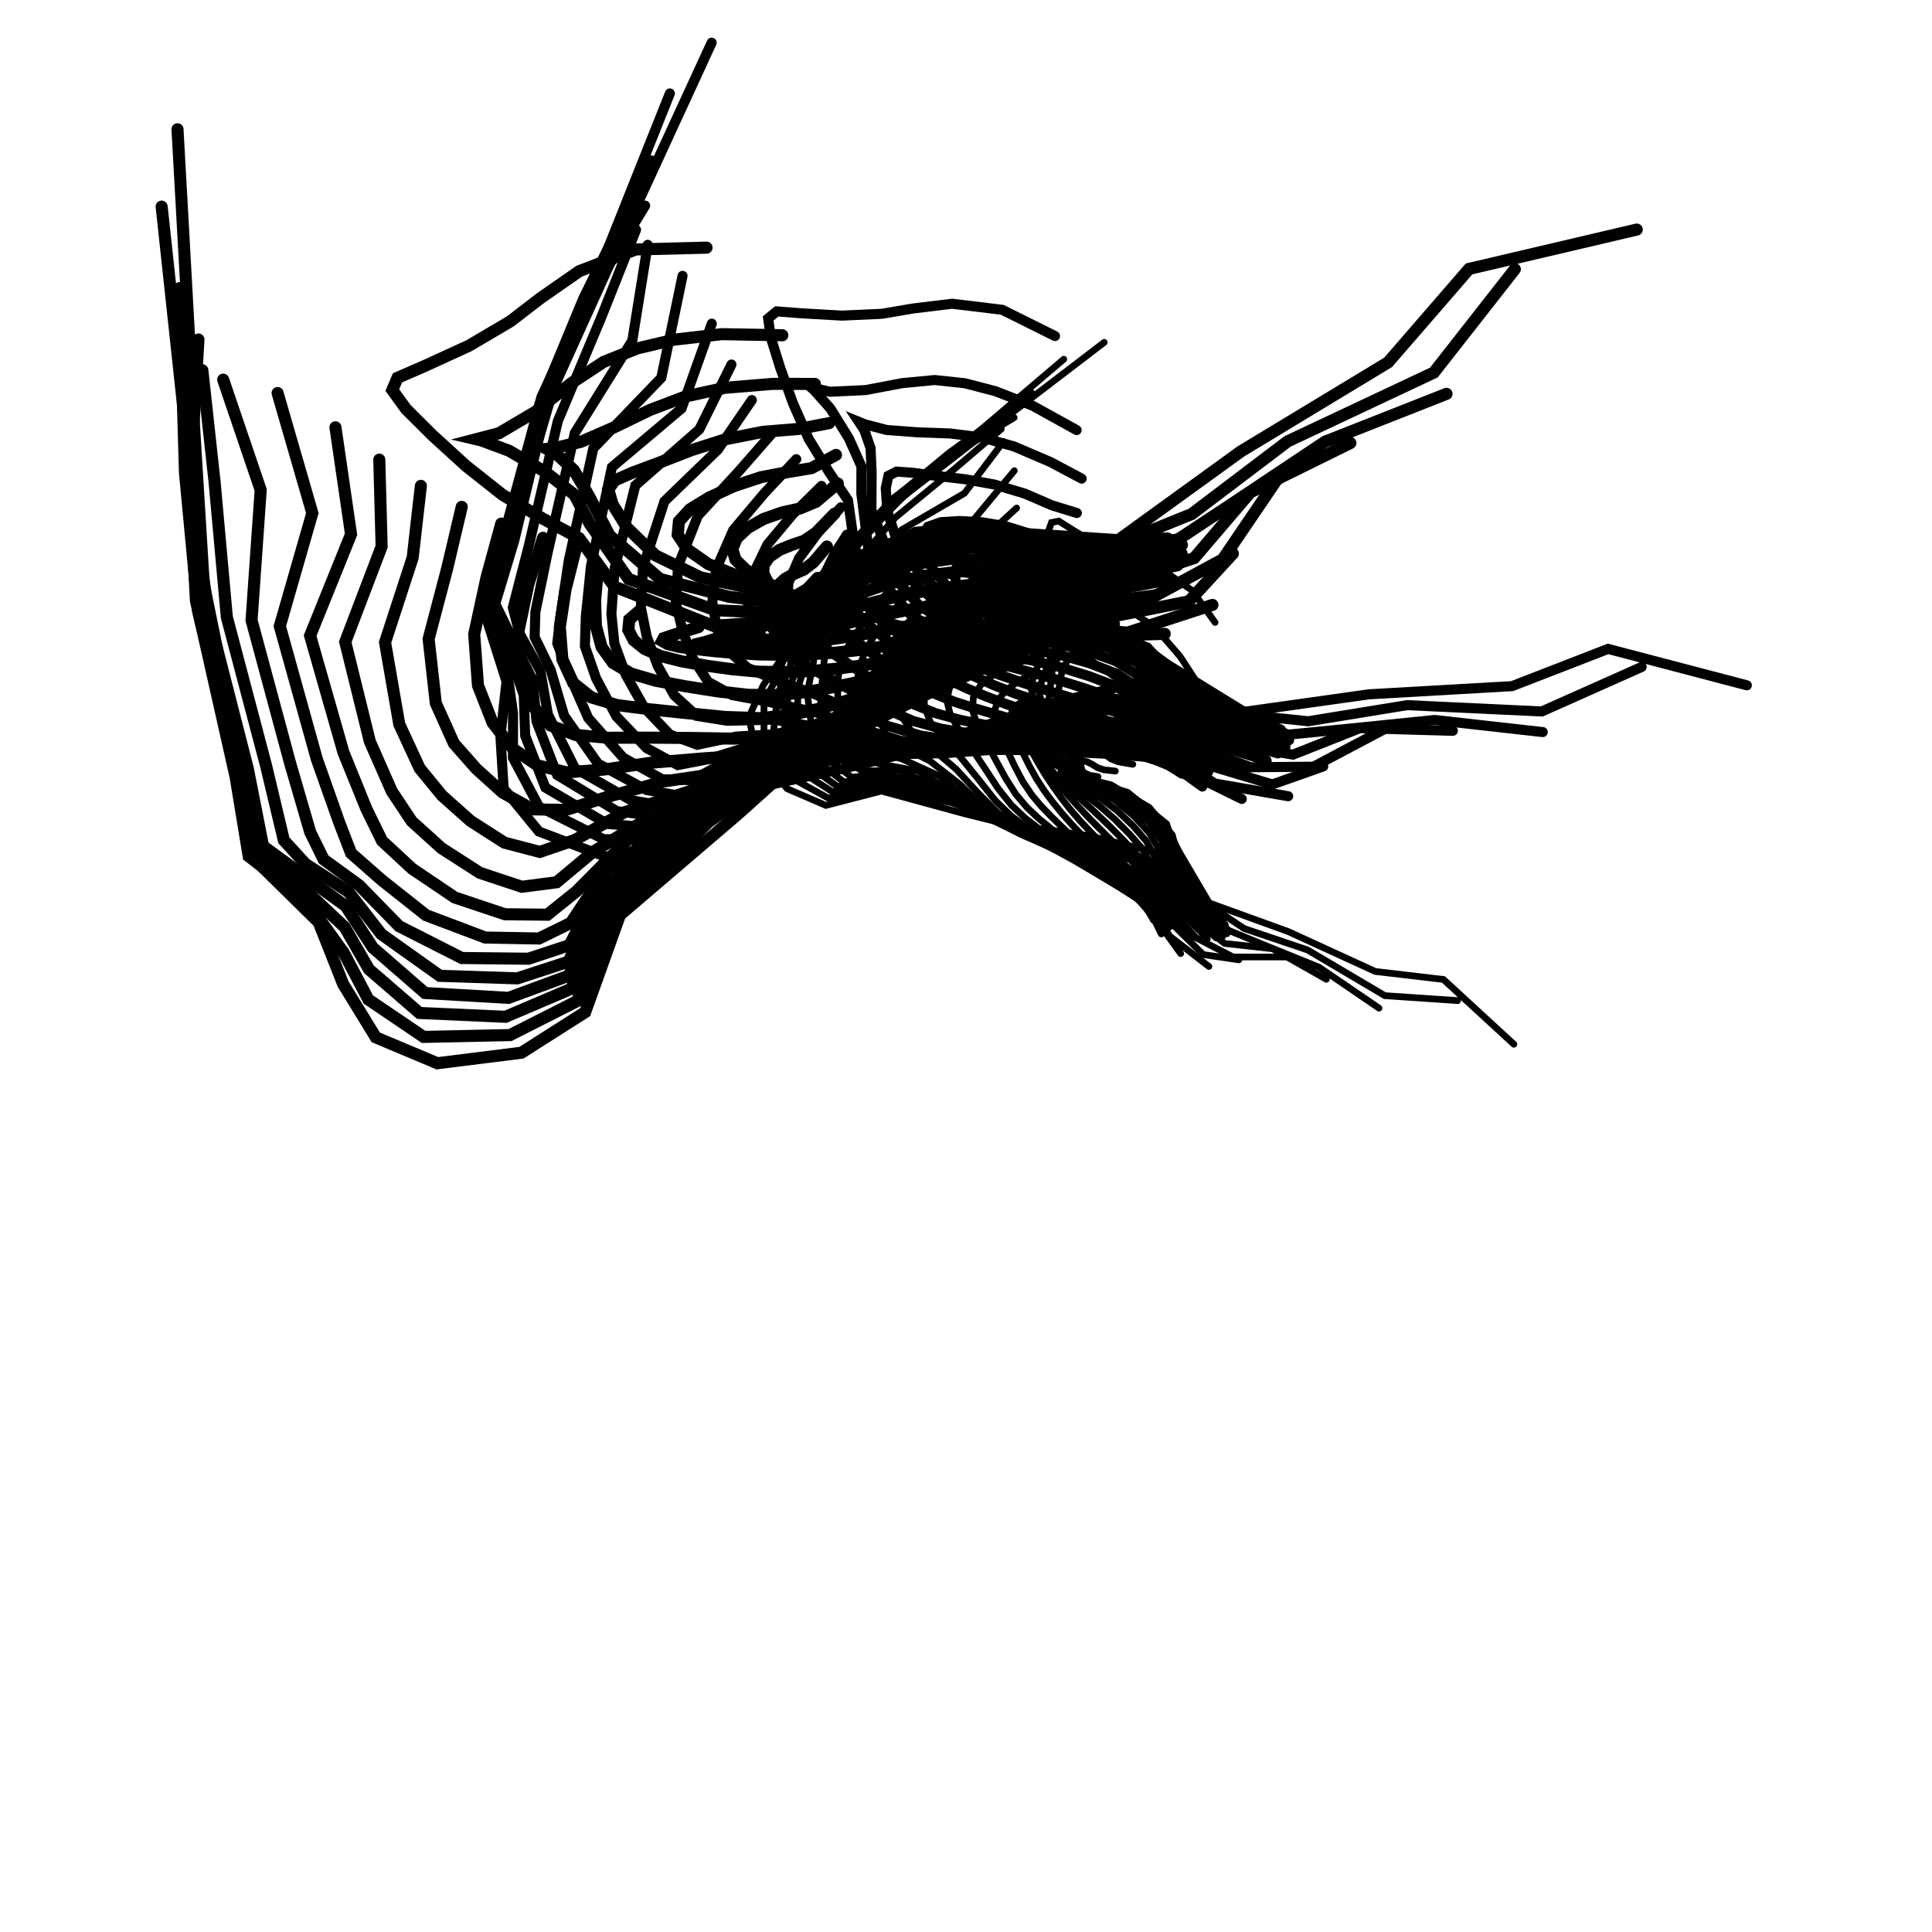 <?xml version="1.0"?>
<!DOCTYPE svg PUBLIC '-//W3C//DTD SVG 1.0//EN'
          'http://www.w3.org/TR/2001/REC-SVG-20010904/DTD/svg10.dtd'>
<svg xmlns:xlink="http://www.w3.org/1999/xlink" style="fill-opacity:1; color-rendering:auto; color-interpolation:auto; text-rendering:auto; stroke:black; stroke-linecap:square; stroke-miterlimit:10; shape-rendering:auto; stroke-opacity:1; fill:black; stroke-dasharray:none; font-weight:normal; stroke-width:1; font-family:'Dialog'; font-style:normal; stroke-linejoin:miter; font-size:12px; stroke-dashoffset:0; image-rendering:auto;" width="800" height="800" xmlns="http://www.w3.org/2000/svg"
><!--Generated by the Batik Graphics2D SVG Generator--><defs id="genericDefs"
  /><g
  ><g style="fill:rgb(1,1,1); stroke-width:5; stroke-linecap:round; stroke:rgb(1,1,1);" transform="translate(400,400)"
    ><path style="fill:none;" d="M-326.504 -346.469 L-319.705 -224.247 L-315.633 -158.147 L-298.761 -75.518 L-293.362 -43.002 L-268.029 -18.096 L-257.915 7.481 L-244.389 29.563 L-218.91 40.26 L-184.096 35.916 L-157.686 19.101 L-143.279 -21.133 L-94.275 -63.031 L-57.808 -95.741 L-29.388 -129.883 L7.94 -163.317 L63.411 -176.598 L113.787 -213.058 L174.79 -249.959 L208.302 -288.65 L277.749 -304.94"
    /></g
    ><g style="fill:rgb(1,1,1); stroke-width:5; stroke-linecap:round; stroke:rgb(1,1,1);" transform="translate(400,400)"
    ><path style="fill:none;" d="M-333.061 -314.445 L-322.077 -212.433 L-318.874 -151.256 L-302.449 -78.357 L-297.03 -45.464 L-273.159 -26.972 L-257.714 -5.554 L-247.462 13.889 L-224.61 29.357 L-188.806 28.602 L-161.004 14.511 L-150.233 -15.453 L-106.729 -59.504 L-67.82 -87.318 L-40.017 -118.352 L-5.346 -149.001 L31.275 -162.034 L93.426 -187.126 L133.152 -217.229 L193.739 -245.747 L227.262 -288.538"
      /><path style="fill:none;" d="M-325.659 -280.684 L-323.408 -204.221 L-318.012 -147.138 L-301.79 -80.356 L-296.085 -47.471 L-276.416 -34.135 L-257.254 -16.055 L-247.214 1.375 L-226.313 19.444 L-190.683 21.035 L-163.415 9.398 L-153.43 -14.229 L-116.098 -56.815 L-75.758 -81.186 L-46.835 -108.578 L-18.258 -134.762 L14.157 -157.383 L68.218 -163.69 L108.989 -190.628 L148.653 -217.094 L198.971 -236.92"
      /><path style="fill:none;" d="M-317.829 -259.409 L-321.224 -200.617 L-313.699 -145.351 L-297.399 -81.767 L-291.068 -49.642 L-276.794 -39.258 L-256.825 -24.781 L-245.607 -7.587 L-224.023 11.183 L-189.44 13.194 L-164.484 4.009 L-154.815 -16.373 L-121.177 -55.56 L-81.255 -77.079 L-52.557 -100.525 L-27.484 -123.57 L4.961 -146.966 L38.751 -150.471 L94.492 -168.918 L117.725 -196.11 L159.171 -216.566"
      /><path style="fill:none;" d="M-316.209 -246.69 L-311.134 -200.322 L-306.073 -144.466 L-289.81 -82.887 L-282.465 -52.063 L-273.554 -42.297 L-255.692 -30.699 L-242.118 -13.186 L-217.854 4.075 L-185.798 5.119 L-164.605 -1.801 L-154.934 -21.511 L-122.421 -56.154 L-84.244 -74.743 L-56.643 -94.628 L-33.199 -115.094 L-4.13 -135.352 L22.435 -148.436 L70.984 -149.29 L106.294 -168.38 L130.705 -204.312"
      /><path style="fill:none;" d="M-307.584 -242.797 L-292.051 -197.088 L-295.836 -143.177 L-279.903 -84.113 L-271.553 -55.418 L-266.002 -44.13 L-251.278 -33.404 L-234.756 -16.486 L-208.798 -3.311 L-181.19 -3.017 L-164.161 -8.634 L-153.317 -29.678 L-120.102 -58.632 L-84.849 -73.989 L-58.959 -90.827 L-36.704 -108.704 L-11.52 -125.805 L15.57 -142.135 L43.883 -141.379 L92.326 -151.019 L110.51 -170.774"
      /><path style="fill:none;" d="M-285.055 -237.252 L-270.671 -187.536 L-284.133 -140.715 L-268.848 -85.79 L-259.622 -59.676 L-254.624 -46.704 L-241.792 -35.444 L-223.623 -21.061 L-199.088 -11.785 L-176.847 -11.385 L-163.624 -17.854 L-148.735 -40.316 L-114.743 -62.479 L-83.349 -74.674 L-59.487 -88.932 L-38.72 -104.276 L-16.483 -118.794 L9.591 -134.062 L30.972 -141.322 L66.831 -138.029 L102.05 -149.522"
      /><path style="fill:none;" d="M-261.099 -223.067 L-254.641 -178.768 L-271.587 -136.787 L-257.769 -88.415 L-248.29 -65.07 L-241.811 -51.83 L-229.375 -40.291 L-211.687 -28.359 L-190.953 -21.434 L-173.342 -21.235 L-161.319 -30.899 L-140.273 -52.115 L-107.172 -67.025 L-80.144 -76.686 L-58.505 -88.775 L-39.409 -101.764 L-19.348 -114.089 L4.464 -127.333 L25.689 -137.938 L47.099 -136.516 L82.283 -137.535"
      /><path style="fill:none;" d="M-242.944 -209.68 L-241.977 -173.693 L-257.041 -134.187 L-246.85 -92.956 L-237.745 -72.307 L-229.497 -59.91 L-217.172 -48.771 L-201.319 -38.588 L-183.955 -32.81 L-169.537 -34.665 L-154.421 -47.279 L-128.224 -63.211 L-98.573 -71.946 L-75.633 -79.913 L-56.257 -90.168 L-38.833 -101.035 L-20.524 -111.43 L0.915 -122.694 L21.726 -133.316 L38.345 -137.109 L62.087 -133.815"
      /><path style="fill:none;" d="M-225.722 -198.822 L-229.12 -169.104 L-240.56 -134.006 L-234.679 -100.128 L-226.219 -81.859 L-216.981 -70.586 L-205.159 -60.054 L-191.162 -51.084 L-176.501 -47.232 L-161.997 -52.175 L-141.506 -63.638 L-114.512 -72.325 L-89.774 -77.392 L-70.256 -84.256 L-53.092 -92.932 L-37.211 -101.896 L-20.345 -110.593 L-0.929 -120.157 L18.583 -129.75 L34.288 -135.911 L50.246 -134.738"
      /><path style="fill:none;" d="M-208.811 -190.122 L-214.837 -164.592 L-222.52 -135.426 L-219.548 -108.835 L-212.035 -92.132 L-202.735 -81.614 L-191.855 -71.799 L-179.46 -64.87 L-165.673 -64.624 L-148.166 -70.132 L-125.338 -76.39 L-101.38 -79.924 L-81.425 -83.657 L-64.478 -89.621 L-49.284 -96.865 L-34.725 -104.146 L-19.056 -111.381 L-1.287 -119.525 L16.622 -127.894 L31.502 -134.229 L44.355 -135.478"
      /><path style="fill:none;" d="M-192.439 -183.18 L-198.559 -160.803 L-203.643 -137.33 L-202.08 -116.152 L-196.032 -100.743 L-187.664 -90.004 L-177.492 -83.093 L-165.319 -80.187 L-150.021 -81.326 L-130.785 -84.127 L-109.449 -85.913 L-89.892 -87.313 L-73.481 -90.714 L-58.703 -95.863 L-45.148 -101.76 L-31.674 -107.564 L-16.867 -113.606 L-0.406 -120.582 L15.939 -127.777 L29.714 -133.532 L41.134 -135.675"
      /><path style="fill:none;" d="M-175.148 -177.313 L-181.179 -158.169 L-185.265 -138.941 L-184.6 -121.372 L-179.794 -107.975 L-172.122 -99.616 L-161.773 -95.687 L-148.477 -94.506 L-132.157 -94.555 L-113.926 -94.428 L-95.969 -94.142 L-80.256 -95.342 L-66.176 -98.457 L-53.17 -102.765 L-40.953 -107.397 L-28.259 -111.951 L-14.015 -117.072 L1.399 -123.079 L16.296 -129.183 L28.876 -134.072 L39.258 -135.928"
      /><path style="fill:none;" d="M-161.67 -172.391 L-165.84 -155.846 L-168.191 -140.314 L-167.133 -126.977 L-162.649 -117.224 L-155.115 -111.201 L-144.492 -108.043 L-130.913 -106.295 L-115.432 -104.687 L-99.69 -103.117 L-85.15 -102.636 L-72.1 -103.997 L-59.977 -106.733 L-48.627 -110.106 L-37.208 -113.499 L-24.66 -117.135 L-10.729 -121.589 L3.771 -126.744 L17.356 -131.814 L28.742 -135.604 L38.55 -136.688"
      /><path style="fill:none;" d="M-152.653 -161.792 L-153.579 -151.158 L-153.239 -140.78 L-150.89 -132.059 L-146.147 -125.487 L-138.678 -121.088 L-128.548 -118.144 L-116.246 -115.83 L-102.979 -113.732 L-89.953 -112.281 L-78.093 -112.194 L-66.866 -113.336 L-56.097 -115.243 L-45.33 -117.437 L-33.796 -119.883 L-21.031 -122.989 L-7.323 -126.93 L6.362 -131.303 L18.709 -135.284 L29.12 -137.694 L38.905 -137.419"
      /><path style="fill:none;" d="M-134.969 -147.3 L-139.421 -143.48 L-139.823 -139.2 L-137.602 -134.891 L-133.076 -131.272 L-126.446 -128.357 L-117.73 -126.154 L-107.452 -124.341 L-96.509 -122.835 L-85.784 -121.876 L-75.16 -121.666 L-64.74 -122.11 L-54.063 -123.058 L-42.833 -124.466 L-30.667 -126.526 L-17.6 -129.379 L-4.137 -132.852 L8.727 -136.403 L20.025 -139.139 L29.986 -139.787 L40.8 -137.859"
      /><path style="fill:none;" d="M-110.749 -140.333 L-120.597 -137.301 L-125.194 -135.738 L-125.807 -134.588 L-123.453 -133.273 L-118.756 -132.143 L-112.084 -131.242 L-104.035 -130.346 L-95.024 -129.565 L-85.378 -129.002 L-75.064 -128.865 L-64.329 -129.107 L-53.054 -129.832 L-40.966 -131.242 L-28.129 -133.356 L-14.733 -136.104 L-1.538 -139.088 L10.556 -141.712 L21.18 -142.927 L31.663 -141.502 L44.953 -138.167"
      /><path style="fill:none;" d="M-90.206 -141.001 L-100.395 -136.555 L-107.885 -134.202 L-112.031 -133.214 L-112.927 -132.623 L-111.201 -132.327 L-107.283 -132.023 L-101.534 -131.929 L-94.198 -132.082 L-85.477 -132.525 L-75.67 -133.113 L-64.782 -134.15 L-52.844 -135.742 L-40.065 -137.769 L-26.508 -140.276 L-12.828 -142.922 L0.172 -145.397 L11.683 -146.95 L22.248 -146.294 L34.63 -142.634 L52.031 -138.845"
      /><path style="fill:none;" d="M-75.811 -144.753 L-83.802 -140.721 L-90.942 -137.435 L-96.266 -135.015 L-99.456 -133.417 L-100.419 -132.5 L-99.248 -132.188 L-95.925 -132.059 L-90.852 -132.583 L-84.071 -133.888 L-75.599 -135.566 L-65.492 -137.904 L-53.707 -140.873 L-40.515 -143.971 L-26.345 -147.001 L-12.223 -149.616 L0.803 -151.612 L12.144 -152.064 L23.43 -149.255 L39.238 -143.854 L61.251 -141.632"
      /><path style="fill:none;" d="M-66.923 -150.996 L-72.192 -147.44 L-77.774 -144.517 L-82.858 -141.772 L-86.621 -139.304 L-88.878 -137.277 L-89.211 -135.658 L-88.043 -134.715 L-85.279 -134.558 L-80.874 -135.335 L-74.778 -137.371 L-66.611 -140.672 L-56.023 -144.812 L-42.937 -149.328 L-28.179 -153.148 L-13.238 -155.971 L0.273 -157.667 L11.832 -157.053 L24.666 -152.264 L44.908 -146.097 L70.799 -146.845"
      /><path style="fill:none;" d="M-61.419 -160.687 L-65.722 -156.123 L-69.874 -153.647 L-74.163 -151.448 L-77.818 -149.012 L-80.323 -146.433 L-81.585 -143.913 L-81.308 -141.661 L-79.982 -139.983 L-77.362 -139.201 L-73.592 -139.946 L-67.99 -142.645 L-59.61 -147.243 L-47.667 -152.994 L-32.464 -158.244 L-16.274 -161.709 L-1.603 -163.455 L10.704 -162.229 L25.392 -155.818 L50.132 -149.762 L78.845 -153.533"
      /><path style="fill:none;" d="M-57.584 -173.706 L-63.23 -167.149 L-67.128 -164.165 L-71.244 -162.352 L-74.916 -160.332 L-77.654 -157.818 L-79.127 -154.921 L-79.071 -151.883 L-77.87 -148.847 L-75.55 -146.165 L-72.673 -144.414 L-69.094 -144.673 L-63.599 -147.953 L-54.22 -154.229 L-39.681 -161.278 L-21.951 -166.319 L-5.152 -168.741 L8.591 -167.744 L24.797 -160.221 L53.439 -154.31 L84.293 -160.162"
      /><path style="fill:none;" d="M-54.439 -187.306 L-62.069 -179.458 L-66.954 -176.115 L-72.097 -174.393 L-77.266 -172.28 L-81.377 -169.453 L-83.73 -166.167 L-83.974 -162.692 L-82.206 -159.153 L-79.054 -155.506 L-75 -151.933 L-70.883 -149.055 L-66.815 -148.592 L-60.86 -152.603 L-49.349 -160.734 L-31.075 -168.718 L-11.08 -172.989 L5.202 -173.173 L22.296 -165.604 L54.129 -158.891 L87.531 -165.92"
      /><path style="fill:none;" d="M-53.08 -199.811 L-62.076 -192.234 L-68.66 -189.477 L-76.117 -187.816 L-83.735 -185.149 L-90.347 -181.417 L-94.93 -177.136 L-96.782 -172.67 L-95.447 -168.257 L-91.195 -164.076 L-84.796 -160.161 L-77.813 -156.125 L-71.308 -152.352 L-65.912 -151.206 L-58.818 -156.566 L-43.49 -167.128 L-20.56 -175.234 L0.092 -177.717 L17.961 -171.524 L51.818 -163.044 L89.286 -170.725"
      /><path style="fill:none;" d="M-53.831 -211.632 L-63.973 -206.159 L-73.642 -204.544 L-84.9 -202.407 L-96.178 -198.66 L-106.324 -193.997 L-114.277 -189.137 L-118.866 -184.135 L-119.374 -178.605 L-115.281 -172.423 L-106.713 -166.447 L-95.181 -161.774 L-83.239 -157.887 L-73.082 -153.785 L-65.585 -152.419 L-56.16 -160.294 L-34.566 -173.586 L-7.975 -180.212 L12.346 -177.614 L46.404 -166.708 L89.418 -174.362"
      /><path style="fill:none;" d="M-56.679 -224.786 L-69.334 -222.382 L-84.018 -221.202 L-99.466 -218.141 L-113.671 -213.6 L-126.763 -208.526 L-138.078 -204.31 L-145.49 -201.056 L-148.107 -197.312 L-146.373 -191.212 L-140.351 -181.488 L-128.476 -169.966 L-109.964 -160.953 L-90.455 -156.721 L-75.131 -153.059 L-64.972 -152.554 L-50.944 -165.262 L-20.884 -179.361 L5.639 -182.077 L37.946 -170.245 L87.638 -176.577"
      /><path style="fill:none;" d="M-62.568 -241.025 L-80.107 -241.043 L-99.812 -239.416 L-116.201 -235.814 L-130.849 -230.247 L-145.432 -223.181 L-159.551 -217.02 L-170.389 -214.463 L-173.619 -214.132 L-169.38 -211.825 L-162.394 -205.327 L-156.199 -194.779 L-147.598 -178.275 L-126.697 -160.273 L-98.145 -152.884 L-76.375 -150.216 L-63.134 -152.955 L-39.396 -172.356 L-3.525 -183.179 L26.986 -174.516 L83.421 -177.057"
      /><path style="fill:none;" d="M-76.055 -261.172 L-101.147 -261.631 L-120.785 -259.357 L-136.111 -255.733 L-150.072 -250.134 L-163.639 -241.196 L-178.071 -229.648 L-193.399 -220.599 L-202.853 -218.142 L-200.742 -217.647 L-189.206 -213.351 L-174.167 -204.552 L-162.149 -195.151 L-155.863 -183.191 L-139.725 -160.251 L-103.848 -147.321 L-75.717 -146.035 L-57.689 -157.162 L-18.553 -179.296 L15.643 -179.429 L75.86 -175.489"
      /><path style="fill:none;" d="M-107.437 -297.452 L-136.723 -296.707 L-160.124 -287.716 L-176.05 -276.65 L-188.642 -266.968 L-205.818 -256.845 L-223.916 -248.553 L-235.402 -243.554 L-237.549 -238.476 L-231.883 -230.645 L-220.924 -219.742 L-207.029 -207.069 L-191.761 -194.992 L-175.019 -185.132 L-160.162 -177.15 L-145.601 -157.111 L-104.707 -140.876 L-72.18 -143.108 L-40.633 -167.579 L5.065 -181.273 L63.46 -172.03"
      /><path d="M-326.504 -346.469 L-319.705 -224.247 L-315.633 -158.147 L-298.761 -75.518 L-293.362 -43.002 L-268.029 -18.096 L-257.915 7.481 L-244.389 29.563 L-218.91 40.26 L-184.096 35.916 L-157.686 19.101 L-143.279 -21.133 L-94.275 -63.031 L-57.808 -95.741 L-29.388 -129.883 L7.94 -163.317 L63.411 -176.598 L113.787 -213.058 L174.79 -249.959 L208.302 -288.65 L277.749 -304.94" style="fill:none;" transform="rotate(27.9) scale(0.833,0.833)"
      /><path d="M-333.061 -314.445 L-322.077 -212.433 L-318.874 -151.256 L-302.449 -78.357 L-297.03 -45.464 L-273.159 -26.972 L-257.714 -5.554 L-247.462 13.889 L-224.61 29.357 L-188.806 28.602 L-161.004 14.511 L-150.233 -15.453 L-106.729 -59.504 L-67.82 -87.318 L-40.017 -118.352 L-5.346 -149.001 L31.275 -162.034 L93.426 -187.126 L133.152 -217.229 L193.739 -245.747 L227.262 -288.538" style="fill:none;" transform="rotate(27.9) scale(0.833,0.833)"
      /><path d="M-325.659 -280.684 L-323.408 -204.221 L-318.012 -147.138 L-301.79 -80.356 L-296.085 -47.471 L-276.416 -34.135 L-257.254 -16.055 L-247.214 1.375 L-226.313 19.444 L-190.683 21.035 L-163.415 9.398 L-153.43 -14.229 L-116.098 -56.815 L-75.758 -81.186 L-46.835 -108.578 L-18.258 -134.762 L14.157 -157.383 L68.218 -163.69 L108.989 -190.628 L148.653 -217.094 L198.971 -236.92" style="fill:none;" transform="rotate(27.9) scale(0.833,0.833)"
      /><path d="M-317.829 -259.409 L-321.224 -200.617 L-313.699 -145.351 L-297.399 -81.767 L-291.068 -49.642 L-276.794 -39.258 L-256.825 -24.781 L-245.607 -7.587 L-224.023 11.183 L-189.44 13.194 L-164.484 4.009 L-154.815 -16.373 L-121.177 -55.56 L-81.255 -77.079 L-52.557 -100.525 L-27.484 -123.57 L4.961 -146.966 L38.751 -150.471 L94.492 -168.918 L117.725 -196.11 L159.171 -216.566" style="fill:none;" transform="rotate(27.9) scale(0.833,0.833)"
      /><path d="M-316.209 -246.69 L-311.134 -200.322 L-306.073 -144.466 L-289.81 -82.887 L-282.465 -52.063 L-273.554 -42.297 L-255.692 -30.699 L-242.118 -13.186 L-217.854 4.075 L-185.798 5.119 L-164.605 -1.801 L-154.934 -21.511 L-122.421 -56.154 L-84.244 -74.743 L-56.643 -94.628 L-33.199 -115.094 L-4.13 -135.352 L22.435 -148.436 L70.984 -149.29 L106.294 -168.38 L130.705 -204.312" style="fill:none;" transform="rotate(27.9) scale(0.833,0.833)"
      /><path d="M-307.584 -242.797 L-292.051 -197.088 L-295.836 -143.177 L-279.903 -84.113 L-271.553 -55.418 L-266.002 -44.13 L-251.278 -33.404 L-234.756 -16.486 L-208.798 -3.311 L-181.19 -3.017 L-164.161 -8.634 L-153.317 -29.678 L-120.102 -58.632 L-84.849 -73.989 L-58.959 -90.827 L-36.704 -108.704 L-11.52 -125.805 L15.57 -142.135 L43.883 -141.379 L92.326 -151.019 L110.51 -170.774" style="fill:none;" transform="rotate(27.9) scale(0.833,0.833)"
      /><path d="M-285.055 -237.252 L-270.671 -187.536 L-284.133 -140.715 L-268.848 -85.79 L-259.622 -59.676 L-254.624 -46.704 L-241.792 -35.444 L-223.623 -21.061 L-199.088 -11.785 L-176.847 -11.385 L-163.624 -17.854 L-148.735 -40.316 L-114.743 -62.479 L-83.349 -74.674 L-59.487 -88.932 L-38.72 -104.276 L-16.483 -118.794 L9.591 -134.062 L30.972 -141.322 L66.831 -138.029 L102.05 -149.522" style="fill:none;" transform="rotate(27.9) scale(0.833,0.833)"
      /><path d="M-261.099 -223.067 L-254.641 -178.768 L-271.587 -136.787 L-257.769 -88.415 L-248.29 -65.07 L-241.811 -51.83 L-229.375 -40.291 L-211.687 -28.359 L-190.953 -21.434 L-173.342 -21.235 L-161.319 -30.899 L-140.273 -52.115 L-107.172 -67.025 L-80.144 -76.686 L-58.505 -88.775 L-39.409 -101.764 L-19.348 -114.089 L4.464 -127.333 L25.689 -137.938 L47.099 -136.516 L82.283 -137.535" style="fill:none;" transform="rotate(27.9) scale(0.833,0.833)"
      /><path d="M-242.944 -209.68 L-241.977 -173.693 L-257.041 -134.187 L-246.85 -92.956 L-237.745 -72.307 L-229.497 -59.91 L-217.172 -48.771 L-201.319 -38.588 L-183.955 -32.81 L-169.537 -34.665 L-154.421 -47.279 L-128.224 -63.211 L-98.573 -71.946 L-75.633 -79.913 L-56.257 -90.168 L-38.833 -101.035 L-20.524 -111.43 L0.915 -122.694 L21.726 -133.316 L38.345 -137.109 L62.087 -133.815" style="fill:none;" transform="rotate(27.9) scale(0.833,0.833)"
      /><path d="M-225.722 -198.822 L-229.12 -169.104 L-240.56 -134.006 L-234.679 -100.128 L-226.219 -81.859 L-216.981 -70.586 L-205.159 -60.054 L-191.162 -51.084 L-176.501 -47.232 L-161.997 -52.175 L-141.506 -63.638 L-114.512 -72.325 L-89.774 -77.392 L-70.256 -84.256 L-53.092 -92.932 L-37.211 -101.896 L-20.345 -110.593 L-0.929 -120.157 L18.583 -129.75 L34.288 -135.911 L50.246 -134.738" style="fill:none;" transform="rotate(27.9) scale(0.833,0.833)"
      /><path d="M-208.811 -190.122 L-214.837 -164.592 L-222.52 -135.426 L-219.548 -108.835 L-212.035 -92.132 L-202.735 -81.614 L-191.855 -71.799 L-179.46 -64.87 L-165.673 -64.624 L-148.166 -70.132 L-125.338 -76.39 L-101.38 -79.924 L-81.425 -83.657 L-64.478 -89.621 L-49.284 -96.865 L-34.725 -104.146 L-19.056 -111.381 L-1.287 -119.525 L16.622 -127.894 L31.502 -134.229 L44.355 -135.478" style="fill:none;" transform="rotate(27.9) scale(0.833,0.833)"
      /><path d="M-192.439 -183.18 L-198.559 -160.803 L-203.643 -137.33 L-202.08 -116.152 L-196.032 -100.743 L-187.664 -90.004 L-177.492 -83.093 L-165.319 -80.187 L-150.021 -81.326 L-130.785 -84.127 L-109.449 -85.913 L-89.892 -87.313 L-73.481 -90.714 L-58.703 -95.863 L-45.148 -101.76 L-31.674 -107.564 L-16.867 -113.606 L-0.406 -120.582 L15.939 -127.777 L29.714 -133.532 L41.134 -135.675" style="fill:none;" transform="rotate(27.9) scale(0.833,0.833)"
      /><path d="M-175.148 -177.313 L-181.179 -158.169 L-185.265 -138.941 L-184.6 -121.372 L-179.794 -107.975 L-172.122 -99.616 L-161.773 -95.687 L-148.477 -94.506 L-132.157 -94.555 L-113.926 -94.428 L-95.969 -94.142 L-80.256 -95.342 L-66.176 -98.457 L-53.17 -102.765 L-40.953 -107.397 L-28.259 -111.951 L-14.015 -117.072 L1.399 -123.079 L16.296 -129.183 L28.876 -134.072 L39.258 -135.928" style="fill:none;" transform="rotate(27.9) scale(0.833,0.833)"
      /><path d="M-161.67 -172.391 L-165.84 -155.846 L-168.191 -140.314 L-167.133 -126.977 L-162.649 -117.224 L-155.115 -111.201 L-144.492 -108.043 L-130.913 -106.295 L-115.432 -104.687 L-99.69 -103.117 L-85.15 -102.636 L-72.1 -103.997 L-59.977 -106.733 L-48.627 -110.106 L-37.208 -113.499 L-24.66 -117.135 L-10.729 -121.589 L3.771 -126.744 L17.356 -131.814 L28.742 -135.604 L38.55 -136.688" style="fill:none;" transform="rotate(27.9) scale(0.833,0.833)"
      /><path d="M-152.653 -161.792 L-153.579 -151.158 L-153.239 -140.78 L-150.89 -132.059 L-146.147 -125.487 L-138.678 -121.088 L-128.548 -118.144 L-116.246 -115.83 L-102.979 -113.732 L-89.953 -112.281 L-78.093 -112.194 L-66.866 -113.336 L-56.097 -115.243 L-45.33 -117.437 L-33.796 -119.883 L-21.031 -122.989 L-7.323 -126.93 L6.362 -131.303 L18.709 -135.284 L29.12 -137.694 L38.905 -137.419" style="fill:none;" transform="rotate(27.9) scale(0.833,0.833)"
      /><path d="M-134.969 -147.3 L-139.421 -143.48 L-139.823 -139.2 L-137.602 -134.891 L-133.076 -131.272 L-126.446 -128.357 L-117.73 -126.154 L-107.452 -124.341 L-96.509 -122.835 L-85.784 -121.876 L-75.16 -121.666 L-64.74 -122.11 L-54.063 -123.058 L-42.833 -124.466 L-30.667 -126.526 L-17.6 -129.379 L-4.137 -132.852 L8.727 -136.403 L20.025 -139.139 L29.986 -139.787 L40.8 -137.859" style="fill:none;" transform="rotate(27.9) scale(0.833,0.833)"
      /><path d="M-110.749 -140.333 L-120.597 -137.301 L-125.194 -135.738 L-125.807 -134.588 L-123.453 -133.273 L-118.756 -132.143 L-112.084 -131.242 L-104.035 -130.346 L-95.024 -129.565 L-85.378 -129.002 L-75.064 -128.865 L-64.329 -129.107 L-53.054 -129.832 L-40.966 -131.242 L-28.129 -133.356 L-14.733 -136.104 L-1.538 -139.088 L10.556 -141.712 L21.18 -142.927 L31.663 -141.502 L44.953 -138.167" style="fill:none;" transform="rotate(27.9) scale(0.833,0.833)"
      /><path d="M-90.206 -141.001 L-100.395 -136.555 L-107.885 -134.202 L-112.031 -133.214 L-112.927 -132.623 L-111.201 -132.327 L-107.283 -132.023 L-101.534 -131.929 L-94.198 -132.082 L-85.477 -132.525 L-75.67 -133.113 L-64.782 -134.15 L-52.844 -135.742 L-40.065 -137.769 L-26.508 -140.276 L-12.828 -142.922 L0.172 -145.397 L11.683 -146.95 L22.248 -146.294 L34.63 -142.634 L52.031 -138.845" style="fill:none;" transform="rotate(27.9) scale(0.833,0.833)"
      /><path d="M-75.811 -144.753 L-83.802 -140.721 L-90.942 -137.435 L-96.266 -135.015 L-99.456 -133.417 L-100.419 -132.5 L-99.248 -132.188 L-95.925 -132.059 L-90.852 -132.583 L-84.071 -133.888 L-75.599 -135.566 L-65.492 -137.904 L-53.707 -140.873 L-40.515 -143.971 L-26.345 -147.001 L-12.223 -149.616 L0.803 -151.612 L12.144 -152.064 L23.43 -149.255 L39.238 -143.854 L61.251 -141.632" style="fill:none;" transform="rotate(27.9) scale(0.833,0.833)"
      /><path d="M-66.923 -150.996 L-72.192 -147.44 L-77.774 -144.517 L-82.858 -141.772 L-86.621 -139.304 L-88.878 -137.277 L-89.211 -135.658 L-88.043 -134.715 L-85.279 -134.558 L-80.874 -135.335 L-74.778 -137.371 L-66.611 -140.672 L-56.023 -144.812 L-42.937 -149.328 L-28.179 -153.148 L-13.238 -155.971 L0.273 -157.667 L11.832 -157.053 L24.666 -152.264 L44.908 -146.097 L70.799 -146.845" style="fill:none;" transform="rotate(27.9) scale(0.833,0.833)"
      /><path d="M-61.419 -160.687 L-65.722 -156.123 L-69.874 -153.647 L-74.163 -151.448 L-77.818 -149.012 L-80.323 -146.433 L-81.585 -143.913 L-81.308 -141.661 L-79.982 -139.983 L-77.362 -139.201 L-73.592 -139.946 L-67.99 -142.645 L-59.61 -147.243 L-47.667 -152.994 L-32.464 -158.244 L-16.274 -161.709 L-1.603 -163.455 L10.704 -162.229 L25.392 -155.818 L50.132 -149.762 L78.845 -153.533" style="fill:none;" transform="rotate(27.9) scale(0.833,0.833)"
      /><path d="M-57.584 -173.706 L-63.23 -167.149 L-67.128 -164.165 L-71.244 -162.352 L-74.916 -160.332 L-77.654 -157.818 L-79.127 -154.921 L-79.071 -151.883 L-77.87 -148.847 L-75.55 -146.165 L-72.673 -144.414 L-69.094 -144.673 L-63.599 -147.953 L-54.22 -154.229 L-39.681 -161.278 L-21.951 -166.319 L-5.152 -168.741 L8.591 -167.744 L24.797 -160.221 L53.439 -154.31 L84.293 -160.162" style="fill:none;" transform="rotate(27.9) scale(0.833,0.833)"
      /><path d="M-54.439 -187.306 L-62.069 -179.458 L-66.954 -176.115 L-72.097 -174.393 L-77.266 -172.28 L-81.377 -169.453 L-83.73 -166.167 L-83.974 -162.692 L-82.206 -159.153 L-79.054 -155.506 L-75 -151.933 L-70.883 -149.055 L-66.815 -148.592 L-60.86 -152.603 L-49.349 -160.734 L-31.075 -168.718 L-11.08 -172.989 L5.202 -173.173 L22.296 -165.604 L54.129 -158.891 L87.531 -165.92" style="fill:none;" transform="rotate(27.9) scale(0.833,0.833)"
      /><path d="M-53.08 -199.811 L-62.076 -192.234 L-68.66 -189.477 L-76.117 -187.816 L-83.735 -185.149 L-90.347 -181.417 L-94.93 -177.136 L-96.782 -172.67 L-95.447 -168.257 L-91.195 -164.076 L-84.796 -160.161 L-77.813 -156.125 L-71.308 -152.352 L-65.912 -151.206 L-58.818 -156.566 L-43.49 -167.128 L-20.56 -175.234 L0.092 -177.717 L17.961 -171.524 L51.818 -163.044 L89.286 -170.725" style="fill:none;" transform="rotate(27.9) scale(0.833,0.833)"
      /><path d="M-53.831 -211.632 L-63.973 -206.159 L-73.642 -204.544 L-84.9 -202.407 L-96.178 -198.66 L-106.324 -193.997 L-114.277 -189.137 L-118.866 -184.135 L-119.374 -178.605 L-115.281 -172.423 L-106.713 -166.447 L-95.181 -161.774 L-83.239 -157.887 L-73.082 -153.785 L-65.585 -152.419 L-56.16 -160.294 L-34.566 -173.586 L-7.975 -180.212 L12.346 -177.614 L46.404 -166.708 L89.418 -174.362" style="fill:none;" transform="rotate(27.9) scale(0.833,0.833)"
      /><path d="M-56.679 -224.786 L-69.334 -222.382 L-84.018 -221.202 L-99.466 -218.141 L-113.671 -213.6 L-126.763 -208.526 L-138.078 -204.31 L-145.49 -201.056 L-148.107 -197.312 L-146.373 -191.212 L-140.351 -181.488 L-128.476 -169.966 L-109.964 -160.953 L-90.455 -156.721 L-75.131 -153.059 L-64.972 -152.554 L-50.944 -165.262 L-20.884 -179.361 L5.639 -182.077 L37.946 -170.245 L87.638 -176.577" style="fill:none;" transform="rotate(27.9) scale(0.833,0.833)"
      /><path d="M-62.568 -241.025 L-80.107 -241.043 L-99.812 -239.416 L-116.201 -235.814 L-130.849 -230.247 L-145.432 -223.181 L-159.551 -217.02 L-170.389 -214.463 L-173.619 -214.132 L-169.38 -211.825 L-162.394 -205.327 L-156.199 -194.779 L-147.598 -178.275 L-126.697 -160.273 L-98.145 -152.884 L-76.375 -150.216 L-63.134 -152.955 L-39.396 -172.356 L-3.525 -183.179 L26.986 -174.516 L83.421 -177.057" style="fill:none;" transform="rotate(27.9) scale(0.833,0.833)"
      /><path d="M-76.055 -261.172 L-101.147 -261.631 L-120.785 -259.357 L-136.111 -255.733 L-150.072 -250.134 L-163.639 -241.196 L-178.071 -229.648 L-193.399 -220.599 L-202.853 -218.142 L-200.742 -217.647 L-189.206 -213.351 L-174.167 -204.552 L-162.149 -195.151 L-155.863 -183.191 L-139.725 -160.251 L-103.848 -147.321 L-75.717 -146.035 L-57.689 -157.162 L-18.553 -179.296 L15.643 -179.429 L75.86 -175.489" style="fill:none;" transform="rotate(27.9) scale(0.833,0.833)"
      /><path d="M-107.437 -297.452 L-136.723 -296.707 L-160.124 -287.716 L-176.05 -276.65 L-188.642 -266.968 L-205.818 -256.845 L-223.916 -248.553 L-235.402 -243.554 L-237.549 -238.476 L-231.883 -230.645 L-220.924 -219.742 L-207.029 -207.069 L-191.761 -194.992 L-175.019 -185.132 L-160.162 -177.15 L-145.601 -157.111 L-104.707 -140.876 L-72.18 -143.108 L-40.633 -167.579 L5.065 -181.273 L63.46 -172.03" style="fill:none;" transform="rotate(27.9) scale(0.833,0.833)"
      /><path d="M-326.504 -346.469 L-319.705 -224.247 L-315.633 -158.147 L-298.761 -75.518 L-293.362 -43.002 L-268.029 -18.096 L-257.915 7.481 L-244.389 29.563 L-218.91 40.26 L-184.096 35.916 L-157.686 19.101 L-143.279 -21.133 L-94.275 -63.031 L-57.808 -95.741 L-29.388 -129.883 L7.94 -163.317 L63.411 -176.598 L113.787 -213.058 L174.79 -249.959 L208.302 -288.65 L277.749 -304.94" style="fill:none;" transform="rotate(27.9) scale(0.833,0.833) rotate(27.9) scale(0.667,0.667)"
      /><path d="M-333.061 -314.445 L-322.077 -212.433 L-318.874 -151.256 L-302.449 -78.357 L-297.03 -45.464 L-273.159 -26.972 L-257.714 -5.554 L-247.462 13.889 L-224.61 29.357 L-188.806 28.602 L-161.004 14.511 L-150.233 -15.453 L-106.729 -59.504 L-67.82 -87.318 L-40.017 -118.352 L-5.346 -149.001 L31.275 -162.034 L93.426 -187.126 L133.152 -217.229 L193.739 -245.747 L227.262 -288.538" style="fill:none;" transform="rotate(27.9) scale(0.833,0.833) rotate(27.9) scale(0.667,0.667)"
      /><path d="M-325.659 -280.684 L-323.408 -204.221 L-318.012 -147.138 L-301.79 -80.356 L-296.085 -47.471 L-276.416 -34.135 L-257.254 -16.055 L-247.214 1.375 L-226.313 19.444 L-190.683 21.035 L-163.415 9.398 L-153.43 -14.229 L-116.098 -56.815 L-75.758 -81.186 L-46.835 -108.578 L-18.258 -134.762 L14.157 -157.383 L68.218 -163.69 L108.989 -190.628 L148.653 -217.094 L198.971 -236.92" style="fill:none;" transform="rotate(27.9) scale(0.833,0.833) rotate(27.9) scale(0.667,0.667)"
      /><path d="M-317.829 -259.409 L-321.224 -200.617 L-313.699 -145.351 L-297.399 -81.767 L-291.068 -49.642 L-276.794 -39.258 L-256.825 -24.781 L-245.607 -7.587 L-224.023 11.183 L-189.44 13.194 L-164.484 4.009 L-154.815 -16.373 L-121.177 -55.56 L-81.255 -77.079 L-52.557 -100.525 L-27.484 -123.57 L4.961 -146.966 L38.751 -150.471 L94.492 -168.918 L117.725 -196.11 L159.171 -216.566" style="fill:none;" transform="rotate(27.9) scale(0.833,0.833) rotate(27.9) scale(0.667,0.667)"
      /><path d="M-316.209 -246.69 L-311.134 -200.322 L-306.073 -144.466 L-289.81 -82.887 L-282.465 -52.063 L-273.554 -42.297 L-255.692 -30.699 L-242.118 -13.186 L-217.854 4.075 L-185.798 5.119 L-164.605 -1.801 L-154.934 -21.511 L-122.421 -56.154 L-84.244 -74.743 L-56.643 -94.628 L-33.199 -115.094 L-4.13 -135.352 L22.435 -148.436 L70.984 -149.29 L106.294 -168.38 L130.705 -204.312" style="fill:none;" transform="rotate(27.9) scale(0.833,0.833) rotate(27.9) scale(0.667,0.667)"
      /><path d="M-307.584 -242.797 L-292.051 -197.088 L-295.836 -143.177 L-279.903 -84.113 L-271.553 -55.418 L-266.002 -44.13 L-251.278 -33.404 L-234.756 -16.486 L-208.798 -3.311 L-181.19 -3.017 L-164.161 -8.634 L-153.317 -29.678 L-120.102 -58.632 L-84.849 -73.989 L-58.959 -90.827 L-36.704 -108.704 L-11.52 -125.805 L15.57 -142.135 L43.883 -141.379 L92.326 -151.019 L110.51 -170.774" style="fill:none;" transform="rotate(27.9) scale(0.833,0.833) rotate(27.9) scale(0.667,0.667)"
      /><path d="M-285.055 -237.252 L-270.671 -187.536 L-284.133 -140.715 L-268.848 -85.79 L-259.622 -59.676 L-254.624 -46.704 L-241.792 -35.444 L-223.623 -21.061 L-199.088 -11.785 L-176.847 -11.385 L-163.624 -17.854 L-148.735 -40.316 L-114.743 -62.479 L-83.349 -74.674 L-59.487 -88.932 L-38.72 -104.276 L-16.483 -118.794 L9.591 -134.062 L30.972 -141.322 L66.831 -138.029 L102.05 -149.522" style="fill:none;" transform="rotate(27.9) scale(0.833,0.833) rotate(27.9) scale(0.667,0.667)"
      /><path d="M-261.099 -223.067 L-254.641 -178.768 L-271.587 -136.787 L-257.769 -88.415 L-248.29 -65.07 L-241.811 -51.83 L-229.375 -40.291 L-211.687 -28.359 L-190.953 -21.434 L-173.342 -21.235 L-161.319 -30.899 L-140.273 -52.115 L-107.172 -67.025 L-80.144 -76.686 L-58.505 -88.775 L-39.409 -101.764 L-19.348 -114.089 L4.464 -127.333 L25.689 -137.938 L47.099 -136.516 L82.283 -137.535" style="fill:none;" transform="rotate(27.9) scale(0.833,0.833) rotate(27.9) scale(0.667,0.667)"
      /><path d="M-242.944 -209.68 L-241.977 -173.693 L-257.041 -134.187 L-246.85 -92.956 L-237.745 -72.307 L-229.497 -59.91 L-217.172 -48.771 L-201.319 -38.588 L-183.955 -32.81 L-169.537 -34.665 L-154.421 -47.279 L-128.224 -63.211 L-98.573 -71.946 L-75.633 -79.913 L-56.257 -90.168 L-38.833 -101.035 L-20.524 -111.43 L0.915 -122.694 L21.726 -133.316 L38.345 -137.109 L62.087 -133.815" style="fill:none;" transform="rotate(27.9) scale(0.833,0.833) rotate(27.9) scale(0.667,0.667)"
      /><path d="M-225.722 -198.822 L-229.12 -169.104 L-240.56 -134.006 L-234.679 -100.128 L-226.219 -81.859 L-216.981 -70.586 L-205.159 -60.054 L-191.162 -51.084 L-176.501 -47.232 L-161.997 -52.175 L-141.506 -63.638 L-114.512 -72.325 L-89.774 -77.392 L-70.256 -84.256 L-53.092 -92.932 L-37.211 -101.896 L-20.345 -110.593 L-0.929 -120.157 L18.583 -129.75 L34.288 -135.911 L50.246 -134.738" style="fill:none;" transform="rotate(27.9) scale(0.833,0.833) rotate(27.9) scale(0.667,0.667)"
      /><path d="M-208.811 -190.122 L-214.837 -164.592 L-222.52 -135.426 L-219.548 -108.835 L-212.035 -92.132 L-202.735 -81.614 L-191.855 -71.799 L-179.46 -64.87 L-165.673 -64.624 L-148.166 -70.132 L-125.338 -76.39 L-101.38 -79.924 L-81.425 -83.657 L-64.478 -89.621 L-49.284 -96.865 L-34.725 -104.146 L-19.056 -111.381 L-1.287 -119.525 L16.622 -127.894 L31.502 -134.229 L44.355 -135.478" style="fill:none;" transform="rotate(27.9) scale(0.833,0.833) rotate(27.9) scale(0.667,0.667)"
      /><path d="M-192.439 -183.18 L-198.559 -160.803 L-203.643 -137.33 L-202.08 -116.152 L-196.032 -100.743 L-187.664 -90.004 L-177.492 -83.093 L-165.319 -80.187 L-150.021 -81.326 L-130.785 -84.127 L-109.449 -85.913 L-89.892 -87.313 L-73.481 -90.714 L-58.703 -95.863 L-45.148 -101.76 L-31.674 -107.564 L-16.867 -113.606 L-0.406 -120.582 L15.939 -127.777 L29.714 -133.532 L41.134 -135.675" style="fill:none;" transform="rotate(27.9) scale(0.833,0.833) rotate(27.9) scale(0.667,0.667)"
      /><path d="M-175.148 -177.313 L-181.179 -158.169 L-185.265 -138.941 L-184.6 -121.372 L-179.794 -107.975 L-172.122 -99.616 L-161.773 -95.687 L-148.477 -94.506 L-132.157 -94.555 L-113.926 -94.428 L-95.969 -94.142 L-80.256 -95.342 L-66.176 -98.457 L-53.17 -102.765 L-40.953 -107.397 L-28.259 -111.951 L-14.015 -117.072 L1.399 -123.079 L16.296 -129.183 L28.876 -134.072 L39.258 -135.928" style="fill:none;" transform="rotate(27.9) scale(0.833,0.833) rotate(27.9) scale(0.667,0.667)"
      /><path d="M-161.67 -172.391 L-165.84 -155.846 L-168.191 -140.314 L-167.133 -126.977 L-162.649 -117.224 L-155.115 -111.201 L-144.492 -108.043 L-130.913 -106.295 L-115.432 -104.687 L-99.69 -103.117 L-85.15 -102.636 L-72.1 -103.997 L-59.977 -106.733 L-48.627 -110.106 L-37.208 -113.499 L-24.66 -117.135 L-10.729 -121.589 L3.771 -126.744 L17.356 -131.814 L28.742 -135.604 L38.55 -136.688" style="fill:none;" transform="rotate(27.9) scale(0.833,0.833) rotate(27.9) scale(0.667,0.667)"
      /><path d="M-152.653 -161.792 L-153.579 -151.158 L-153.239 -140.78 L-150.89 -132.059 L-146.147 -125.487 L-138.678 -121.088 L-128.548 -118.144 L-116.246 -115.83 L-102.979 -113.732 L-89.953 -112.281 L-78.093 -112.194 L-66.866 -113.336 L-56.097 -115.243 L-45.33 -117.437 L-33.796 -119.883 L-21.031 -122.989 L-7.323 -126.93 L6.362 -131.303 L18.709 -135.284 L29.12 -137.694 L38.905 -137.419" style="fill:none;" transform="rotate(27.9) scale(0.833,0.833) rotate(27.9) scale(0.667,0.667)"
      /><path d="M-134.969 -147.3 L-139.421 -143.48 L-139.823 -139.2 L-137.602 -134.891 L-133.076 -131.272 L-126.446 -128.357 L-117.73 -126.154 L-107.452 -124.341 L-96.509 -122.835 L-85.784 -121.876 L-75.16 -121.666 L-64.74 -122.11 L-54.063 -123.058 L-42.833 -124.466 L-30.667 -126.526 L-17.6 -129.379 L-4.137 -132.852 L8.727 -136.403 L20.025 -139.139 L29.986 -139.787 L40.8 -137.859" style="fill:none;" transform="rotate(27.9) scale(0.833,0.833) rotate(27.9) scale(0.667,0.667)"
      /><path d="M-110.749 -140.333 L-120.597 -137.301 L-125.194 -135.738 L-125.807 -134.588 L-123.453 -133.273 L-118.756 -132.143 L-112.084 -131.242 L-104.035 -130.346 L-95.024 -129.565 L-85.378 -129.002 L-75.064 -128.865 L-64.329 -129.107 L-53.054 -129.832 L-40.966 -131.242 L-28.129 -133.356 L-14.733 -136.104 L-1.538 -139.088 L10.556 -141.712 L21.18 -142.927 L31.663 -141.502 L44.953 -138.167" style="fill:none;" transform="rotate(27.9) scale(0.833,0.833) rotate(27.9) scale(0.667,0.667)"
      /><path d="M-90.206 -141.001 L-100.395 -136.555 L-107.885 -134.202 L-112.031 -133.214 L-112.927 -132.623 L-111.201 -132.327 L-107.283 -132.023 L-101.534 -131.929 L-94.198 -132.082 L-85.477 -132.525 L-75.67 -133.113 L-64.782 -134.15 L-52.844 -135.742 L-40.065 -137.769 L-26.508 -140.276 L-12.828 -142.922 L0.172 -145.397 L11.683 -146.95 L22.248 -146.294 L34.63 -142.634 L52.031 -138.845" style="fill:none;" transform="rotate(27.9) scale(0.833,0.833) rotate(27.9) scale(0.667,0.667)"
      /><path d="M-75.811 -144.753 L-83.802 -140.721 L-90.942 -137.435 L-96.266 -135.015 L-99.456 -133.417 L-100.419 -132.5 L-99.248 -132.188 L-95.925 -132.059 L-90.852 -132.583 L-84.071 -133.888 L-75.599 -135.566 L-65.492 -137.904 L-53.707 -140.873 L-40.515 -143.971 L-26.345 -147.001 L-12.223 -149.616 L0.803 -151.612 L12.144 -152.064 L23.43 -149.255 L39.238 -143.854 L61.251 -141.632" style="fill:none;" transform="rotate(27.9) scale(0.833,0.833) rotate(27.9) scale(0.667,0.667)"
      /><path d="M-66.923 -150.996 L-72.192 -147.44 L-77.774 -144.517 L-82.858 -141.772 L-86.621 -139.304 L-88.878 -137.277 L-89.211 -135.658 L-88.043 -134.715 L-85.279 -134.558 L-80.874 -135.335 L-74.778 -137.371 L-66.611 -140.672 L-56.023 -144.812 L-42.937 -149.328 L-28.179 -153.148 L-13.238 -155.971 L0.273 -157.667 L11.832 -157.053 L24.666 -152.264 L44.908 -146.097 L70.799 -146.845" style="fill:none;" transform="rotate(27.9) scale(0.833,0.833) rotate(27.9) scale(0.667,0.667)"
      /><path d="M-61.419 -160.687 L-65.722 -156.123 L-69.874 -153.647 L-74.163 -151.448 L-77.818 -149.012 L-80.323 -146.433 L-81.585 -143.913 L-81.308 -141.661 L-79.982 -139.983 L-77.362 -139.201 L-73.592 -139.946 L-67.99 -142.645 L-59.61 -147.243 L-47.667 -152.994 L-32.464 -158.244 L-16.274 -161.709 L-1.603 -163.455 L10.704 -162.229 L25.392 -155.818 L50.132 -149.762 L78.845 -153.533" style="fill:none;" transform="rotate(27.9) scale(0.833,0.833) rotate(27.9) scale(0.667,0.667)"
      /><path d="M-57.584 -173.706 L-63.23 -167.149 L-67.128 -164.165 L-71.244 -162.352 L-74.916 -160.332 L-77.654 -157.818 L-79.127 -154.921 L-79.071 -151.883 L-77.87 -148.847 L-75.55 -146.165 L-72.673 -144.414 L-69.094 -144.673 L-63.599 -147.953 L-54.22 -154.229 L-39.681 -161.278 L-21.951 -166.319 L-5.152 -168.741 L8.591 -167.744 L24.797 -160.221 L53.439 -154.31 L84.293 -160.162" style="fill:none;" transform="rotate(27.9) scale(0.833,0.833) rotate(27.9) scale(0.667,0.667)"
      /><path d="M-54.439 -187.306 L-62.069 -179.458 L-66.954 -176.115 L-72.097 -174.393 L-77.266 -172.28 L-81.377 -169.453 L-83.73 -166.167 L-83.974 -162.692 L-82.206 -159.153 L-79.054 -155.506 L-75 -151.933 L-70.883 -149.055 L-66.815 -148.592 L-60.86 -152.603 L-49.349 -160.734 L-31.075 -168.718 L-11.08 -172.989 L5.202 -173.173 L22.296 -165.604 L54.129 -158.891 L87.531 -165.92" style="fill:none;" transform="rotate(27.9) scale(0.833,0.833) rotate(27.9) scale(0.667,0.667)"
      /><path d="M-53.08 -199.811 L-62.076 -192.234 L-68.66 -189.477 L-76.117 -187.816 L-83.735 -185.149 L-90.347 -181.417 L-94.93 -177.136 L-96.782 -172.67 L-95.447 -168.257 L-91.195 -164.076 L-84.796 -160.161 L-77.813 -156.125 L-71.308 -152.352 L-65.912 -151.206 L-58.818 -156.566 L-43.49 -167.128 L-20.56 -175.234 L0.092 -177.717 L17.961 -171.524 L51.818 -163.044 L89.286 -170.725" style="fill:none;" transform="rotate(27.9) scale(0.833,0.833) rotate(27.9) scale(0.667,0.667)"
      /><path d="M-53.831 -211.632 L-63.973 -206.159 L-73.642 -204.544 L-84.9 -202.407 L-96.178 -198.66 L-106.324 -193.997 L-114.277 -189.137 L-118.866 -184.135 L-119.374 -178.605 L-115.281 -172.423 L-106.713 -166.447 L-95.181 -161.774 L-83.239 -157.887 L-73.082 -153.785 L-65.585 -152.419 L-56.16 -160.294 L-34.566 -173.586 L-7.975 -180.212 L12.346 -177.614 L46.404 -166.708 L89.418 -174.362" style="fill:none;" transform="rotate(27.9) scale(0.833,0.833) rotate(27.9) scale(0.667,0.667)"
      /><path d="M-56.679 -224.786 L-69.334 -222.382 L-84.018 -221.202 L-99.466 -218.141 L-113.671 -213.6 L-126.763 -208.526 L-138.078 -204.31 L-145.49 -201.056 L-148.107 -197.312 L-146.373 -191.212 L-140.351 -181.488 L-128.476 -169.966 L-109.964 -160.953 L-90.455 -156.721 L-75.131 -153.059 L-64.972 -152.554 L-50.944 -165.262 L-20.884 -179.361 L5.639 -182.077 L37.946 -170.245 L87.638 -176.577" style="fill:none;" transform="rotate(27.9) scale(0.833,0.833) rotate(27.9) scale(0.667,0.667)"
      /><path d="M-62.568 -241.025 L-80.107 -241.043 L-99.812 -239.416 L-116.201 -235.814 L-130.849 -230.247 L-145.432 -223.181 L-159.551 -217.02 L-170.389 -214.463 L-173.619 -214.132 L-169.38 -211.825 L-162.394 -205.327 L-156.199 -194.779 L-147.598 -178.275 L-126.697 -160.273 L-98.145 -152.884 L-76.375 -150.216 L-63.134 -152.955 L-39.396 -172.356 L-3.525 -183.179 L26.986 -174.516 L83.421 -177.057" style="fill:none;" transform="rotate(27.9) scale(0.833,0.833) rotate(27.9) scale(0.667,0.667)"
      /><path d="M-76.055 -261.172 L-101.147 -261.631 L-120.785 -259.357 L-136.111 -255.733 L-150.072 -250.134 L-163.639 -241.196 L-178.071 -229.648 L-193.399 -220.599 L-202.853 -218.142 L-200.742 -217.647 L-189.206 -213.351 L-174.167 -204.552 L-162.149 -195.151 L-155.863 -183.191 L-139.725 -160.251 L-103.848 -147.321 L-75.717 -146.035 L-57.689 -157.162 L-18.553 -179.296 L15.643 -179.429 L75.86 -175.489" style="fill:none;" transform="rotate(27.9) scale(0.833,0.833) rotate(27.9) scale(0.667,0.667)"
      /><path d="M-107.437 -297.452 L-136.723 -296.707 L-160.124 -287.716 L-176.05 -276.65 L-188.642 -266.968 L-205.818 -256.845 L-223.916 -248.553 L-235.402 -243.554 L-237.549 -238.476 L-231.883 -230.645 L-220.924 -219.742 L-207.029 -207.069 L-191.761 -194.992 L-175.019 -185.132 L-160.162 -177.15 L-145.601 -157.111 L-104.707 -140.876 L-72.18 -143.108 L-40.633 -167.579 L5.065 -181.273 L63.46 -172.03" style="fill:none;" transform="rotate(27.9) scale(0.833,0.833) rotate(27.9) scale(0.667,0.667)"
    /></g
  ></g
></svg
>
